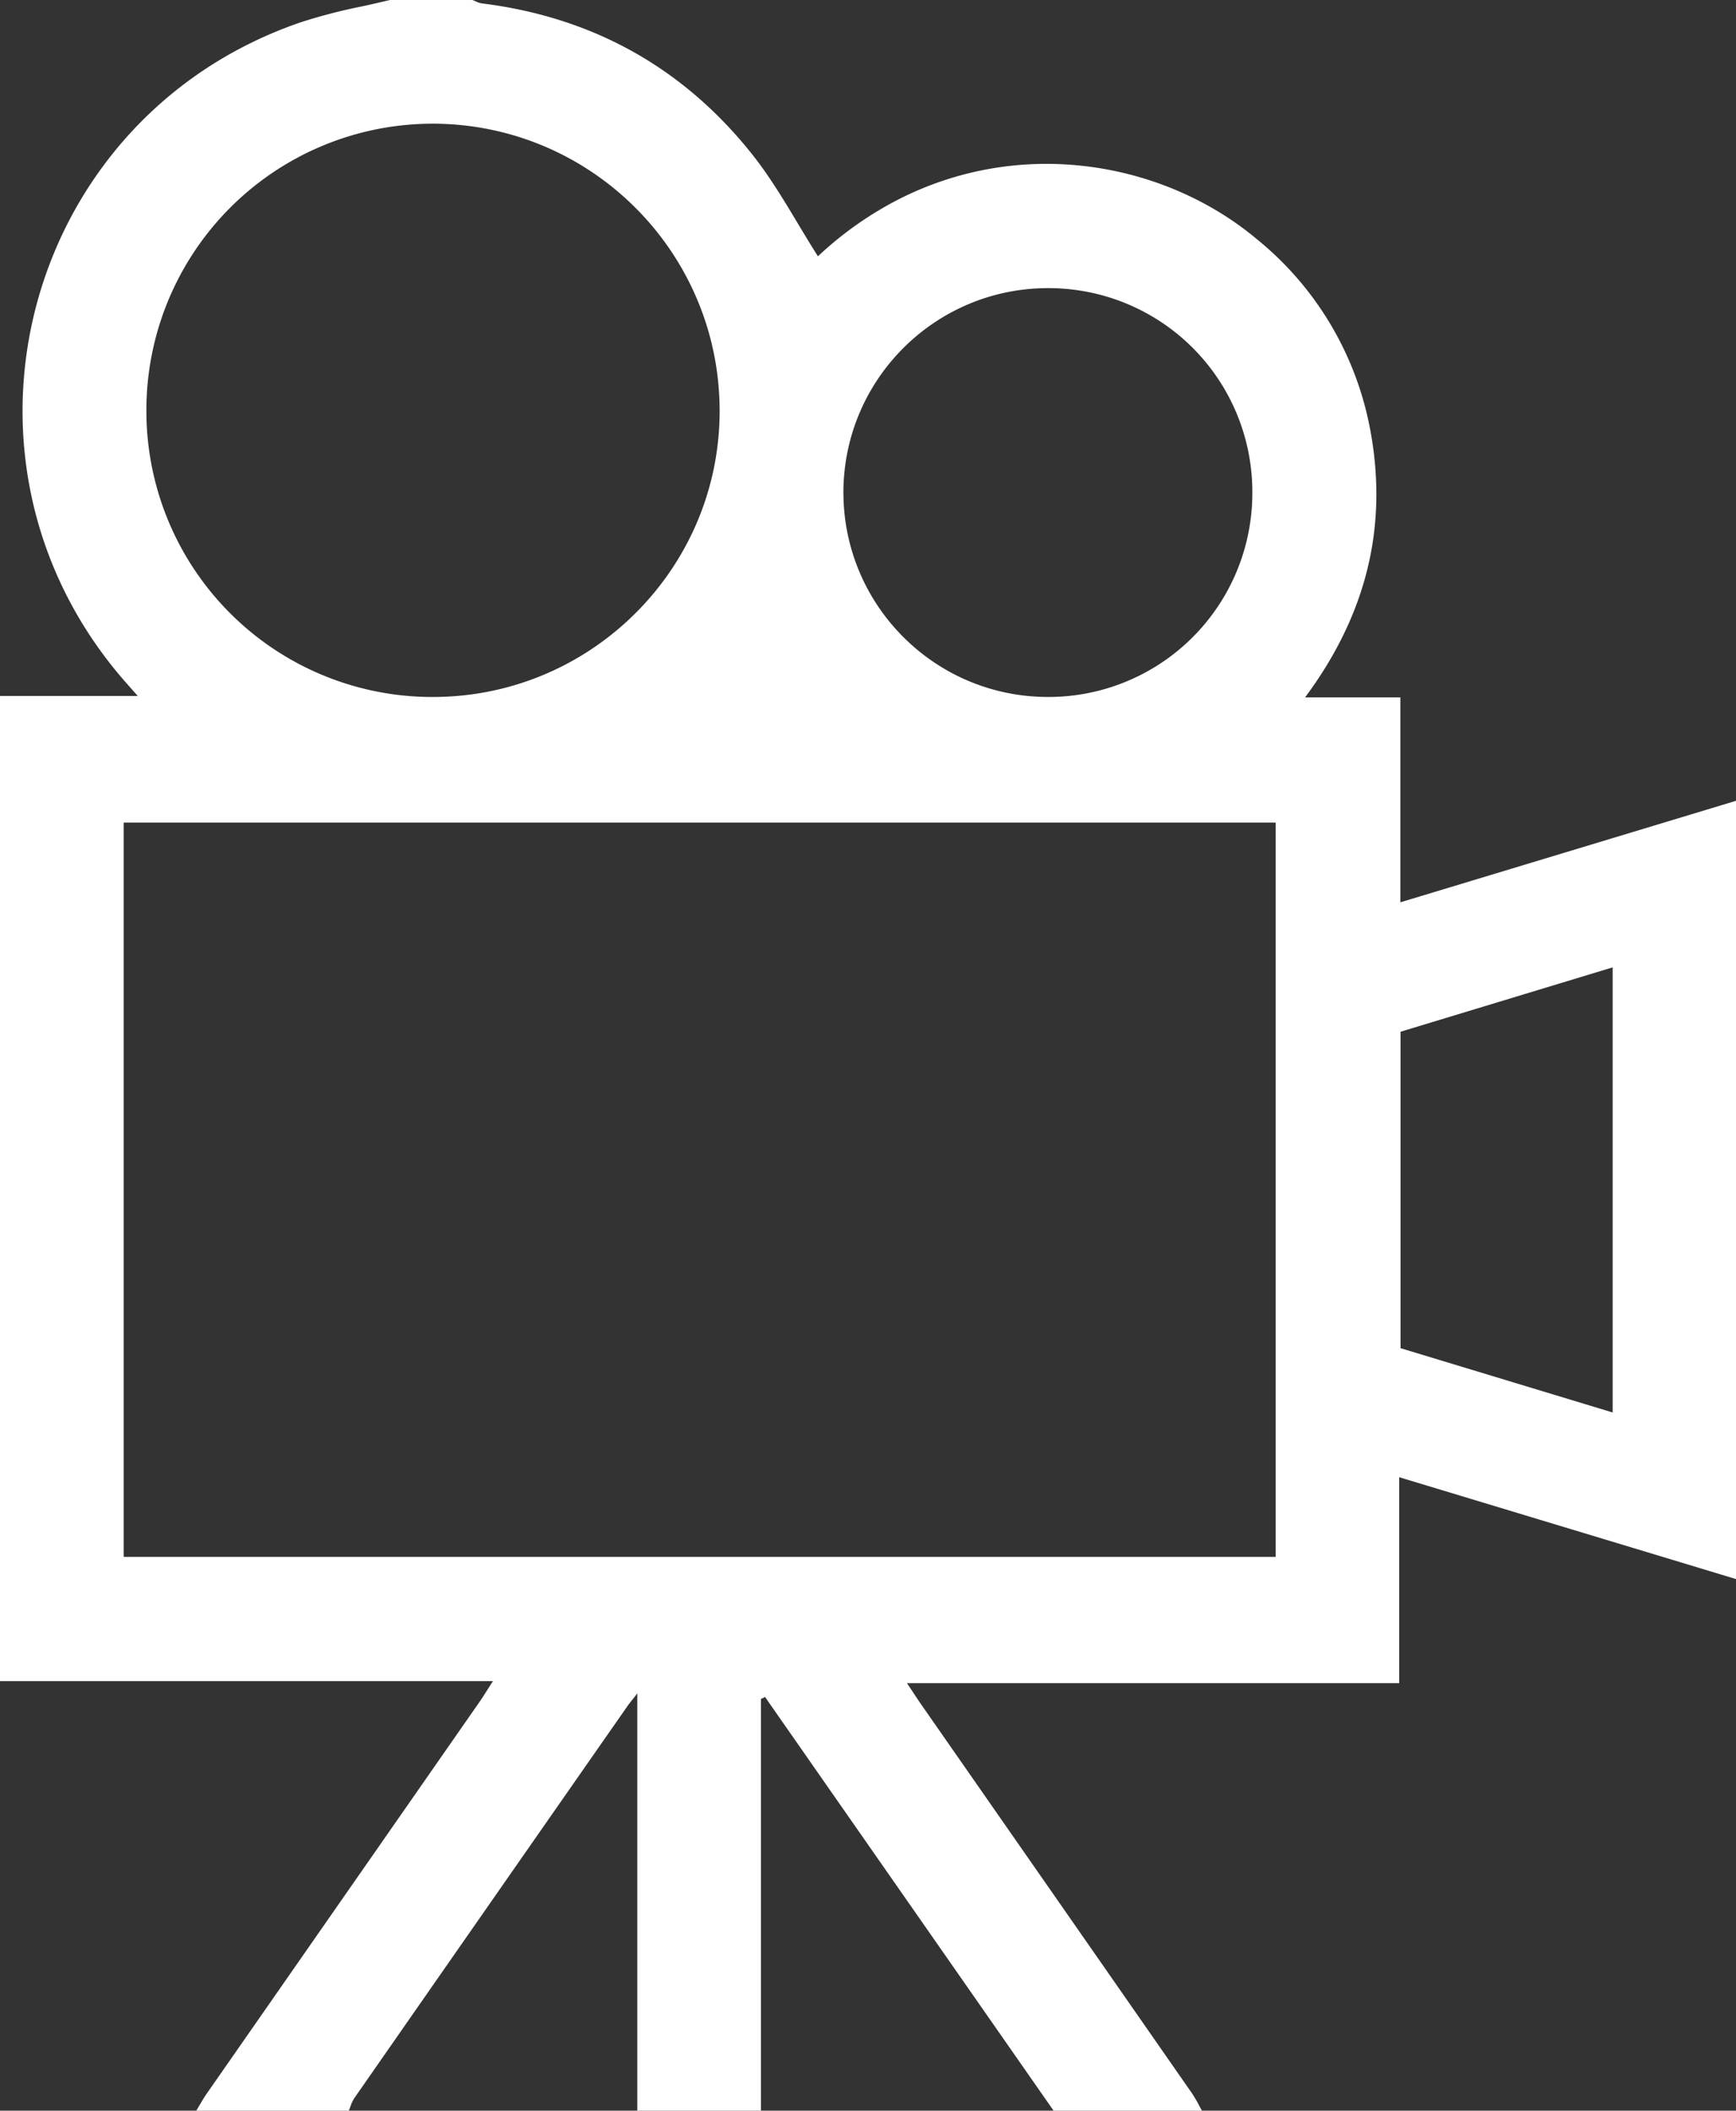 <svg width="107" height="130.048" xmlns="http://www.w3.org/2000/svg"><rect width="100%" height="100%" fill="#333333" stroke="none"/><path d="M24.037 0h5.081c.177.065.349.165.529.2a.728.728 0 0 0 .05.009c6.792.843 12.373 3.929 16.626 9.253 1.566 1.96 2.75 4.228 4.091 6.33a21.745 21.745 0 0 1 4.735-3.386c7.01-3.683 14.927-2.674 20.544 1.013.621.407 1.218.85 1.787 1.328a19.753 19.753 0 0 1 6.932 11.512c.26 1.296.4 2.612.42 3.934.05 3.834-.997 7.46-3.128 10.915a25.971 25.971 0 0 1-1.264 1.86h5.872v12.628A2377750.598 2377750.598 0 0 0 107 49.342v47.952l-7.705-2.33-13.053-3.945v12.692H55.904l.008.012c.33.493.559.848.788 1.183l.078.113 4.99 7.162c3.899 5.594 7.796 11.19 11.692 16.786.157.236.302.48.432.733.063.117.126.233.191.348h-9.145l-8.891-12.744-8.892-12.743-.251.123-.003.002v25.362H39.28v-25.71c-.339.436-.477.6-.592.762l-.013.02a28752.865 28752.865 0 0 0-16.832 24.151 2.197 2.197 0 0 0-.246.524c-.031.085-.065.17-.1.253h-9.4c.22-.358.421-.727.66-1.07l9.898-14.21.144-.206a77084.477 77084.477 0 0 0 6.804-9.768c.217-.321.434-.674.774-1.198l.008-.013H0V42.882h8.491c-.344-.39-.511-.579-.679-.767C-3.19 29.693.552 10.818 14.414 3.193c1.32-.725 2.701-1.334 4.127-1.821A34.007 34.007 0 0 1 22.28.4C22.867.274 23.452.14 24.036 0zm54.59 50.684H7.625V95.93h71.002V50.684zm-51.934-7.74c9.717-.001 17.636-7.88 17.662-17.573v-.049c-.002-9.747-7.882-17.66-17.63-17.701h-.02A17.653 17.653 0 0 0 9.023 25.283a17.62 17.62 0 0 0 17.67 17.662zm50.496-12.58a12.555 12.555 0 0 0-12.579-12.61c-6.933-.01-12.574 5.58-12.626 12.514v.06c0 6.974 5.647 12.623 12.626 12.616a12.564 12.564 0 0 0 12.579-12.58zm22.21 56.667V59.604L86.323 63.57v19.498l1.315.398L99.4 87.031zM22.28.4L22.284.4m51.608 129.3l.001.002" fill="#fff" fill-rule="evenodd"/></svg>